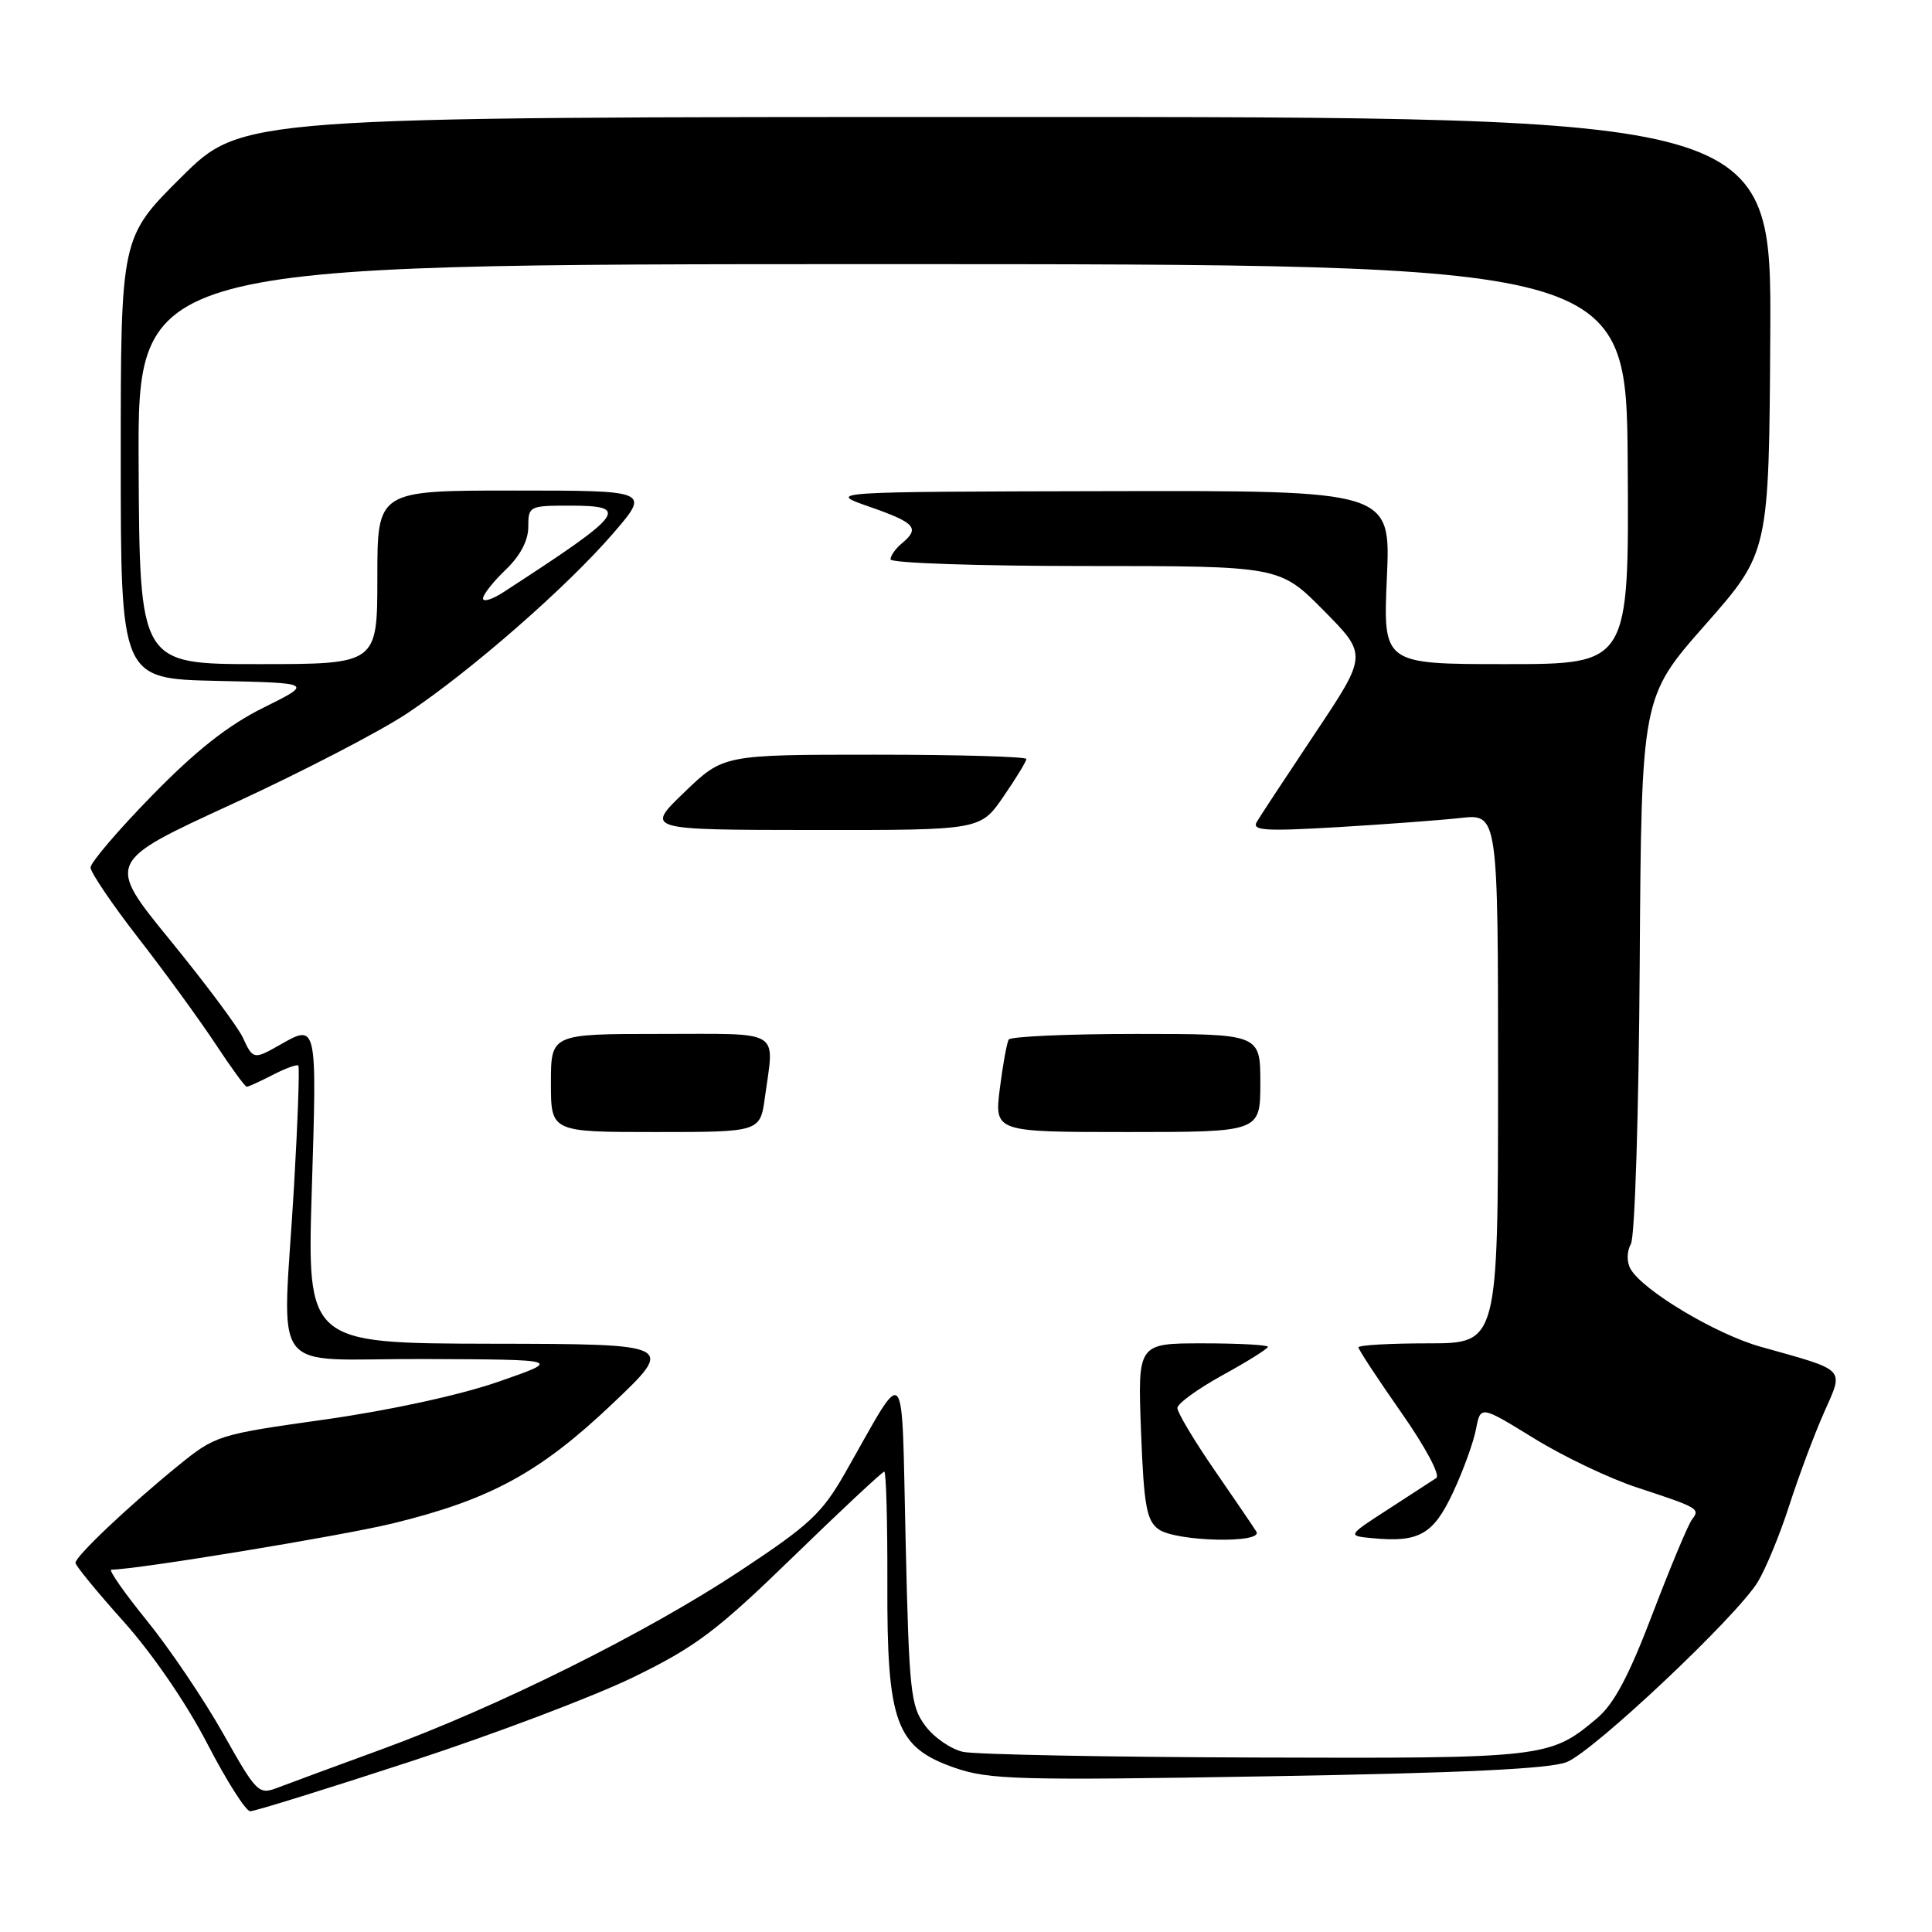 <?xml version="1.0" encoding="UTF-8" standalone="no"?>
<!DOCTYPE svg PUBLIC "-//W3C//DTD SVG 1.1//EN" "http://www.w3.org/Graphics/SVG/1.1/DTD/svg11.dtd" >
<svg xmlns="http://www.w3.org/2000/svg" xmlns:xlink="http://www.w3.org/1999/xlink" version="1.1" viewBox="0 0 256 256">
 <g >
 <path fill="currentColor"
d=" M 54.36 233.42 C 65.44 229.80 78.77 224.76 83.98 222.21 C 92.22 218.19 94.98 216.11 105.09 206.29 C 111.48 200.08 116.92 195.00 117.17 195.00 C 117.42 195.00 117.60 201.64 117.58 209.75 C 117.51 228.28 118.69 231.52 126.50 234.24 C 131.04 235.82 134.88 235.93 168.00 235.37 C 193.86 234.93 205.41 234.38 207.61 233.48 C 211.23 232.01 230.07 214.25 232.90 209.64 C 233.96 207.91 235.84 203.35 237.08 199.50 C 238.32 195.65 240.38 190.13 241.67 187.22 C 244.34 181.18 244.82 181.69 233.29 178.45 C 227.36 176.79 217.64 170.97 216.05 168.13 C 215.53 167.20 215.55 165.83 216.11 164.80 C 216.63 163.83 217.15 147.30 217.27 127.72 C 217.50 92.38 217.50 92.38 225.95 82.79 C 234.40 73.20 234.40 73.20 234.57 44.35 C 234.73 15.50 234.73 15.50 133.39 15.50 C 32.05 15.50 32.05 15.50 24.02 23.48 C 16.00 31.45 16.00 31.45 16.00 60.70 C 16.00 89.94 16.00 89.94 28.75 90.22 C 41.50 90.50 41.50 90.50 34.91 93.77 C 30.20 96.11 25.99 99.43 20.16 105.40 C 15.67 109.99 12.00 114.29 12.00 114.95 C 12.00 115.60 14.86 119.82 18.35 124.32 C 21.85 128.82 26.41 135.09 28.50 138.25 C 30.58 141.41 32.47 144.00 32.69 144.00 C 32.92 144.00 34.47 143.29 36.14 142.43 C 37.82 141.56 39.34 141.01 39.53 141.19 C 39.71 141.38 39.46 148.50 38.97 157.02 C 37.45 183.06 35.15 179.99 56.25 180.08 C 74.50 180.15 74.50 180.15 66.00 183.10 C 60.93 184.86 51.68 186.87 43.07 188.09 C 28.85 190.09 28.56 190.18 23.57 194.24 C 17.11 199.49 10.00 206.22 10.00 207.08 C 10.00 207.45 12.89 210.97 16.41 214.90 C 20.20 219.13 24.72 225.73 27.46 231.03 C 30.01 235.96 32.57 240.00 33.16 240.00 C 33.75 240.00 43.29 237.04 54.36 233.42 Z  M 29.56 229.69 C 27.02 225.19 22.48 218.46 19.47 214.75 C 16.46 211.04 14.34 208.00 14.75 207.99 C 18.15 207.97 45.25 203.51 52.00 201.87 C 64.93 198.72 71.50 195.15 81.07 186.08 C 89.50 178.09 89.50 178.09 65.09 178.05 C 40.68 178.00 40.68 178.00 41.32 157.50 C 42.00 135.51 42.03 135.62 37.00 138.50 C 33.65 140.41 33.50 140.38 32.18 137.49 C 31.55 136.11 27.22 130.31 22.56 124.60 C 14.08 114.21 14.08 114.21 30.72 106.56 C 39.88 102.35 50.32 96.94 53.93 94.54 C 62.41 88.90 75.19 77.71 81.31 70.60 C 86.12 65.00 86.12 65.00 68.06 65.00 C 50.00 65.00 50.00 65.00 50.00 76.50 C 50.00 88.00 50.00 88.00 34.25 88.00 C 18.50 88.00 18.50 88.00 18.37 61.50 C 18.24 35.00 18.24 35.00 116.88 35.00 C 215.51 35.00 215.51 35.00 215.68 61.50 C 215.85 88.00 215.85 88.00 199.56 88.00 C 183.26 88.00 183.26 88.00 183.77 76.50 C 184.28 65.00 184.28 65.00 146.89 65.08 C 109.50 65.16 109.50 65.16 115.25 67.16 C 121.31 69.28 121.93 69.98 119.50 72.00 C 118.67 72.68 118.00 73.64 118.00 74.12 C 118.00 74.61 129.60 75.00 143.78 75.00 C 169.56 75.00 169.56 75.00 175.38 80.88 C 181.20 86.76 181.20 86.76 174.28 97.13 C 170.48 102.83 166.99 108.12 166.54 108.89 C 165.84 110.05 167.53 110.17 177.11 109.61 C 183.37 109.24 190.75 108.69 193.50 108.39 C 198.50 107.83 198.50 107.83 198.50 142.92 C 198.50 178.00 198.50 178.00 189.25 178.00 C 184.16 178.00 180.00 178.24 180.00 178.53 C 180.00 178.82 182.54 182.69 185.65 187.13 C 188.86 191.71 190.88 195.48 190.31 195.85 C 189.77 196.21 186.89 198.07 183.92 200.00 C 178.51 203.50 178.51 203.50 181.89 203.82 C 188.04 204.41 189.94 203.32 192.55 197.72 C 193.89 194.85 195.25 191.09 195.58 189.36 C 196.18 186.23 196.18 186.23 203.25 190.58 C 207.13 192.98 213.28 195.91 216.91 197.10 C 225.09 199.79 225.30 199.91 224.20 201.34 C 223.70 201.98 221.36 207.58 218.99 213.79 C 215.83 222.09 213.87 225.78 211.60 227.69 C 205.37 232.94 204.77 233.01 166.28 232.88 C 146.60 232.82 129.20 232.48 127.61 232.13 C 126.01 231.78 123.76 230.23 122.61 228.68 C 120.66 226.07 120.46 224.23 120.00 204.18 C 119.43 179.67 120.27 180.62 112.01 195.12 C 108.93 200.53 107.30 202.05 98.01 208.19 C 85.61 216.39 65.87 226.21 50.50 231.82 C 44.45 234.03 38.30 236.30 36.84 236.86 C 34.26 237.85 34.04 237.64 29.56 229.69 Z  M 166.47 202.94 C 166.11 202.36 163.61 198.68 160.91 194.77 C 158.21 190.85 156.01 187.16 156.01 186.57 C 156.02 185.98 158.72 184.02 162.01 182.21 C 165.31 180.40 168.00 178.71 168.00 178.46 C 168.00 178.21 164.12 178.00 159.37 178.00 C 150.75 178.00 150.75 178.00 151.19 189.63 C 151.57 199.53 151.92 201.47 153.51 202.63 C 155.76 204.28 167.46 204.56 166.47 202.94 Z  M 101.36 145.36 C 102.61 136.27 103.81 137.00 87.50 137.00 C 73.00 137.00 73.00 137.00 73.00 143.50 C 73.00 150.00 73.00 150.00 86.86 150.00 C 100.73 150.00 100.73 150.00 101.36 145.36 Z  M 167.00 143.50 C 167.00 137.00 167.00 137.00 150.56 137.00 C 141.52 137.00 133.91 137.34 133.66 137.75 C 133.41 138.16 132.88 141.09 132.48 144.25 C 131.77 150.00 131.77 150.00 149.38 150.00 C 167.00 150.00 167.00 150.00 167.00 143.50 Z  M 132.95 105.57 C 134.63 103.13 136.00 100.88 136.00 100.57 C 136.00 100.26 126.97 100.00 115.93 100.00 C 95.85 100.00 95.85 100.00 90.68 104.98 C 85.50 109.96 85.50 109.96 107.70 109.98 C 129.90 110.00 129.90 110.00 132.95 105.57 Z  M 64.00 79.30 C 64.00 78.79 65.35 77.08 67.00 75.50 C 68.94 73.64 70.00 71.63 70.00 69.81 C 70.00 67.07 70.14 67.00 75.47 67.00 C 83.60 67.00 82.85 67.99 66.75 78.44 C 65.24 79.43 64.00 79.81 64.00 79.30 Z "/>
</g>
</svg>
